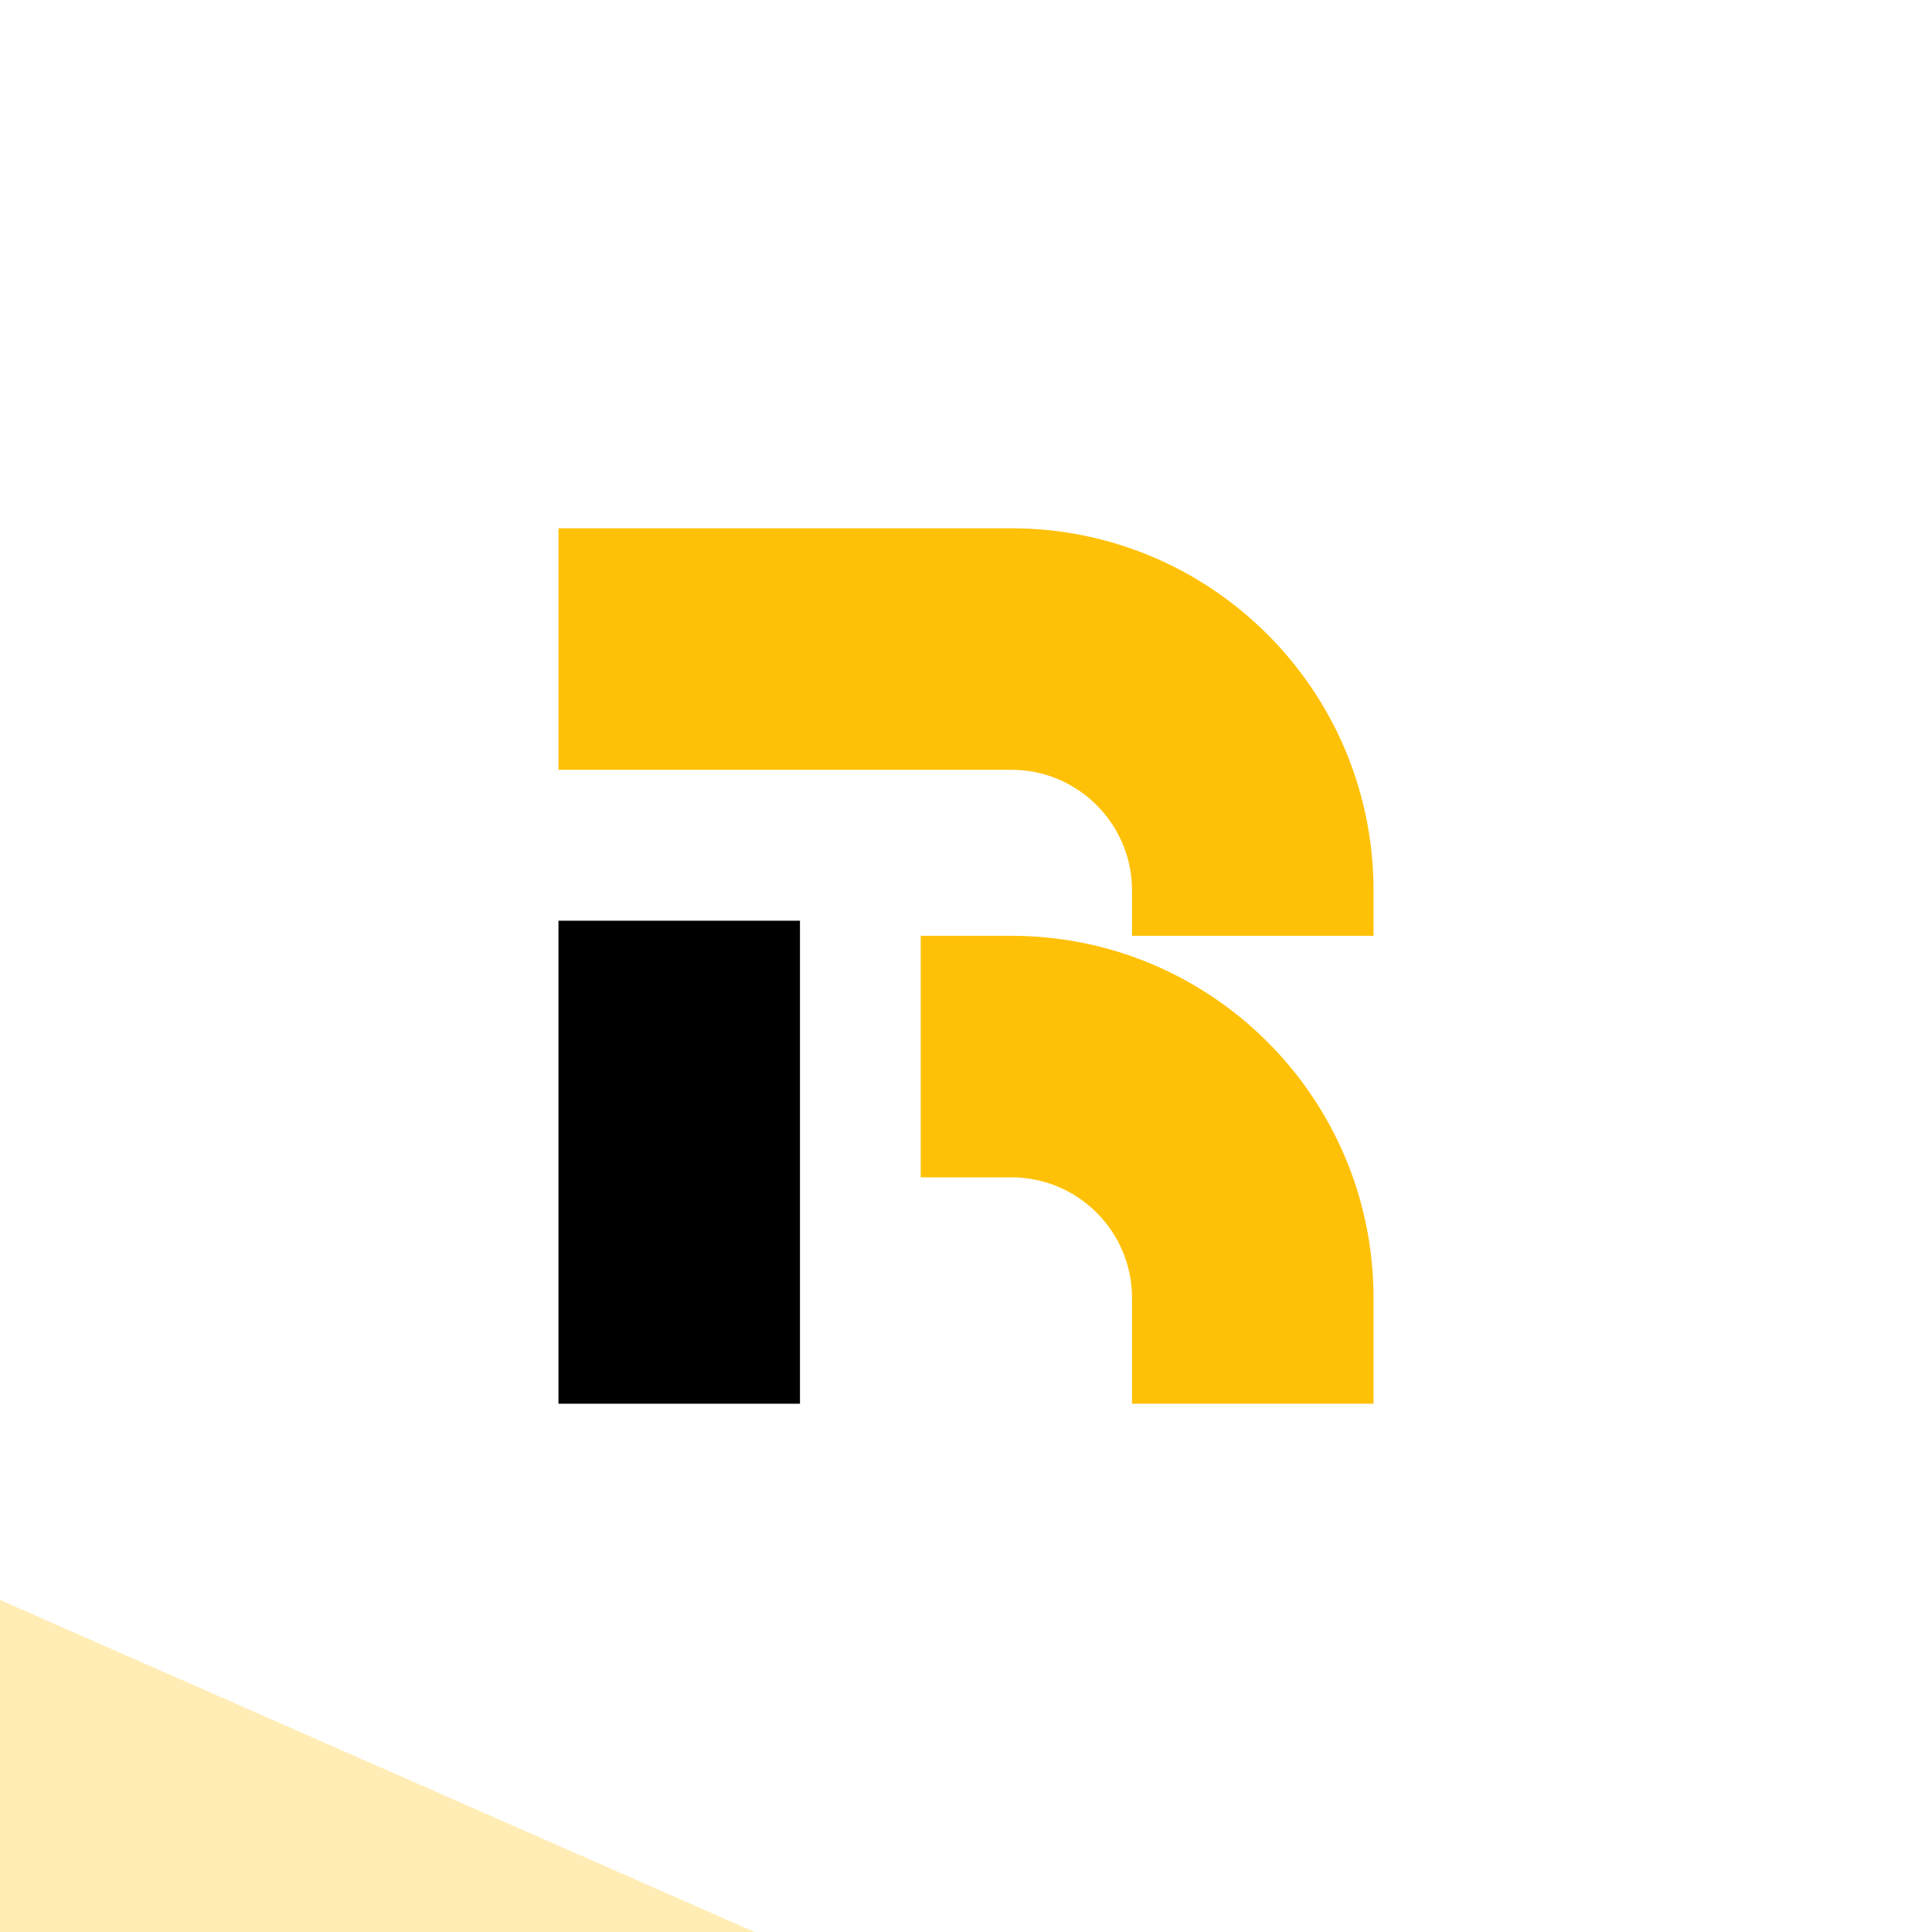 <svg width="128" height="128" viewBox="0 0 128 128" fill="none" xmlns="http://www.w3.org/2000/svg">
<rect width="128" height="128" fill="white"/>
<path d="M0 106L50 128H0V106Z" fill="#FFC107" fill-opacity="0.3"/>
<rect x="37" y="61" width="16" height="32" fill="black"/>
<path fill-rule="evenodd" clip-rule="evenodd" d="M37 35H62H67C80.255 35 91 45.745 91 59V62H75V59C75 54.582 71.418 51 67 51H62H37V35ZM67 62C80.255 62 91 72.745 91 86V93H75V86C75 81.582 71.418 78 67 78H61V62H67Z" fill="#FFC107"/>
</svg>
